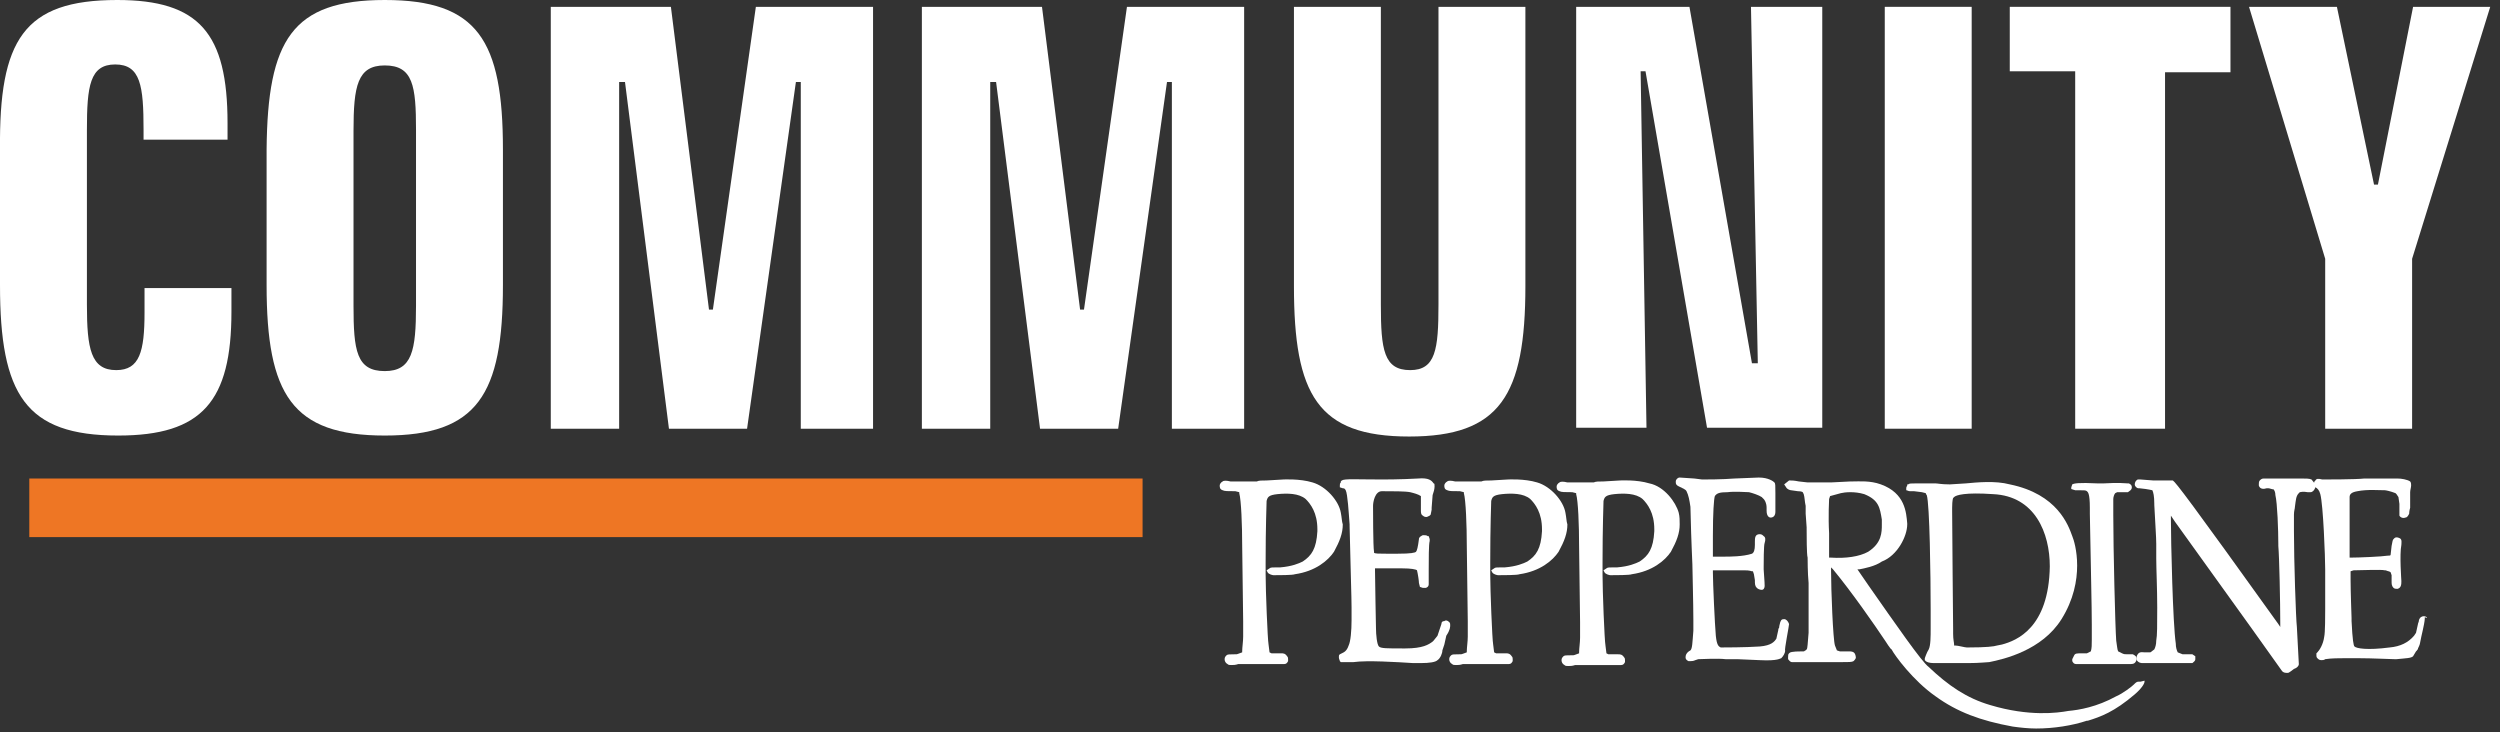 <?xml version="1.0" encoding="utf-8"?>
<!-- Generator: Adobe Illustrator 19.1.0, SVG Export Plug-In . SVG Version: 6.00 Build 0)  -->
<svg version="1.1" id="Layer_1" xmlns="http://www.w3.org/2000/svg" xmlns:xlink="http://www.w3.org/1999/xlink" x="0px" y="0px"
	 viewBox="0 0 256 75" enable-background="new 0 0 256 75" xml:space="preserve">
<rect x="0" y="0" width="256" height="75" fill="#333333" stroke="none"/>
<g id="PEPPERDINE__x28_fat_x29_">
	<g>
		<path fill="#FFFFFF" d="M236.7,49.1L236.7,49.1c-0.2-0.1-0.6-0.1-1-0.1l-3.9,0c-0.2,0-0.3,0.1-0.4,0.2c-0.1,0.1-0.1,0.3-0.1,0.5
			c0.1,0.4,0.5,0.4,0.8,0.3l0,0l0.1,0l0,0c0,0,0,0,0.1,0c0,0,0.1,0,0.4,0.1l0.1,0c0.1,0.1,0.2,0.3,0.2,0.6c0.2,0.8,0.3,3.6,0.3,5
			l0,0.2c0.1,1.1,0.2,5.8,0.2,8v0.3l-0.2-0.3c-9.1-12.7-10.5-14.5-10.8-14.7l0,0l-0.1,0c-0.2,0-0.9,0-1.9,0c0,0-1.3-0.1-1.3-0.1
			l-0.2,0l-0.1,0c-0.2,0.1-0.3,0.3-0.3,0.5c0,0.2,0.2,0.4,0.4,0.4c0,0,0.1,0,0.1,0h0c1,0.1,1.2,0.2,1.3,0.2l0,0
			c0.1,0.2,0.2,0.6,0.2,1.4l0,0.1c0.1,2,0.2,3.3,0.2,4l0,0.2l0,0.4c0,0.1,0,0.2,0,0.4c0,0.2,0,0.4,0,0.5h0c0,1,0.1,3.1,0.1,5
			c0,1.8,0,2.9-0.1,3.4c0,0.4-0.1,0.7-0.2,0.9l-0.4,0.3l-0.6,0c-0.2,0-0.5-0.1-0.7,0.2c-0.2,0.3-0.1,0.5-0.1,0.6
			c0.2,0.3,0.5,0.3,0.6,0.3c0,0,2,0,2.1,0l2.1,0c0.2,0,0.3,0,0.4,0l0.3,0l0.2,0c0.1-0.1,0.3-0.2,0.3-0.4l0-0.3l-0.3-0.2l-0.4,0
			c0,0-0.1,0-0.1,0l-0.1,0l-0.4,0l-0.5-0.2l0,0c-0.1-0.2-0.2-0.5-0.2-0.9c-0.3-2-0.5-10.5-0.5-12.8l0-0.3l0.4,0.6
			c6.7,9.3,10.7,14.9,10.9,15.2c0.1,0.2,0.3,0.3,0.5,0.3c0,0,0.1,0,0.1,0l0.1,0c0.1,0,0.6-0.4,0.6-0.4v0c0.3-0.1,0.5-0.3,0.5-0.5
			l-0.2-3.8c-0.1-0.8-0.3-6.8-0.3-9.8c0-0.9,0-1.5,0-1.7c0-0.4,0.1-0.6,0.1-0.8l0,0c0.1-0.7,0.1-1.1,0.4-1.4l0.1-0.1
			c0.4-0.1,0.7,0,0.8,0l0.2,0l0,0l0.1,0c0.2,0,0.4-0.2,0.5-0.5l0-0.1l0-0.2L236.7,49.1z"/>
		<path fill="#FFFFFF" d="M219.2,69.8l-0.2,0c-0.2,0-0.3,0.1-0.5,0.3c-0.2,0.2-1.1,0.9-1.8,1.2c-2,1.1-3.8,1.4-4.9,1.5
			c-1.1,0.2-4,0.6-8-0.6c-2.4-0.7-4.3-2-6.3-3.9c-0.7-0.5-3.4-4.4-6.2-8.4l-1.1-1.6l0.2,0c0.5-0.1,1.6-0.3,2.3-0.8
			c1.6-0.6,2.6-2.6,2.6-3.8l0-0.1c-0.1-1.1-0.2-3.1-2.7-4c-1.1-0.4-2.2-0.3-2.9-0.3v0l-0.2,0c0,0-1.9,0.1-2,0.1l-2,0
			c0,0-0.1,0-0.2,0l0,0l-0.2,0c0,0-0.9-0.1-0.9-0.1c-0.5-0.1-0.7-0.1-0.9-0.1l-0.1,0l-0.5,0.4l0.2,0.3c0.1,0.2,0.4,0.3,0.5,0.3
			l0.7,0.1c0.4,0,0.5,0.1,0.5,0.1l0.1,0.2c0.1,0.3,0.1,0.8,0.2,1.2l0,0.3l0,0.3c0,0.1,0,0.1,0,0.2l0.1,1.4c0,0,0,0.1,0,0.2
			c0,0.6,0,2.6,0.1,2.9c0,0.1,0,1.6,0.1,2.6c0,0.6,0,3,0,4.1c0,0,0,0.1,0,0.1l0,0.3l0,0.3c0,0.1,0,0.2,0,0.3
			c-0.1,1.1-0.1,1.6-0.2,1.7l-0.1,0.1c-0.1,0-0.1,0.1-0.2,0.1l-0.1,0c-1.2,0-1.3,0.1-1.4,0.2c-0.1,0.1-0.1,0.2-0.1,0.4
			c0,0.1,0,0.1,0,0.2c0.1,0.1,0.2,0.3,0.4,0.3l0.5,0c0,0,0.2,0,0.3,0l3.2,0c0,0,0.2,0,0.3,0c0,0,0.5,0,0.5,0c1.2,0,1.3,0,1.5-0.1
			c0.2-0.2,0.3-0.3,0.2-0.6c-0.1-0.4-0.4-0.4-0.8-0.4l-0.8,0l0,0l-0.3-0.1l-0.2-0.5c-0.2-0.6-0.4-5.7-0.4-7.7l0-0.3l0.2,0.2
			c1.9,2.3,4.2,5.6,5.4,7.4c0,0,0.5,0.8,0.6,0.8c0.3,0.6,2.2,3.2,4.5,4.8c2.2,1.6,4.6,2.5,7.9,3.1c0.7,0.1,1.6,0.2,2.4,0.2
			c1.8,0,3.7-0.3,5.2-0.8c0.1,0,0.1,0,0.1,0v0c1.3-0.4,2.7-0.9,4.8-2.7c0.7-0.6,1-1.1,1-1.3l0-0.1L219.2,69.8z M187.3,51.1l0.1-0.3
			l1.1-0.3c0.4-0.1,1.4-0.2,2.4,0.1c1.5,0.6,1.6,1.4,1.8,2.6l0,0.1l0,0.4c0,0.8,0,1.9-1.4,2.8c-0.9,0.5-2.3,0.7-3.8,0.6l0,0l-0.1,0
			l-0.1,0l0-0.1c0-0.6,0-1.4,0-2.4C187.2,52.9,187.3,51.1,187.3,51.1z"/>
		<path fill="#FFFFFF" d="M137.3,52.5c-0.2-1.2-1.5-2.7-2.9-3.1c-1.3-0.4-3-0.3-3-0.3c0,0-1.7,0.1-1.7,0.1c-0.5,0-0.8,0-1,0.1
			l-0.2,0l-0.3,0l-0.7,0l-0.4,0l-0.3,0l-0.8,0c-0.4-0.1-0.7-0.1-0.8,0c-0.2,0.1-0.3,0.3-0.3,0.4c0,0.2,0,0.4,0.3,0.5
			c0.2,0.1,0.5,0.1,1.3,0.1l0.4,0.1l0,0.1c0.2,0.7,0.3,3.3,0.3,5.4l0.1,7.7c0,0.9,0,1.1,0,1.1l0,0.5c0,0.5-0.1,1.1-0.1,1.5l0,0.1
			l0,0c-0.3,0.1-0.5,0.2-0.6,0.2l-0.2,0c-0.5,0-0.7,0-0.8,0.1c-0.1,0.1-0.2,0.2-0.2,0.4c0,0.2,0.1,0.4,0.3,0.5
			c0.1,0.1,0.2,0.1,0.4,0.1c0.2,0,0.4,0,0.7-0.1l0,0l1.7,0l3,0c0.2,0,0.3-0.1,0.4-0.3c0-0.1,0-0.1,0-0.2c0-0.1,0-0.2-0.1-0.3
			c-0.2-0.3-0.4-0.3-0.6-0.3c0,0-0.7,0-0.7,0l-0.3,0l-0.2-0.1l-0.1-0.8c-0.1-0.5-0.3-5.6-0.3-7.2l0-0.4l0,0l0-0.8
			c0-3.7,0.1-6.1,0.1-6.3c0.1-0.4,0.2-0.6,1.1-0.7h0c1-0.1,2.2-0.1,2.9,0.5c0.5,0.5,1.2,1.4,1.2,3.1c0,0.1,0,0.2,0,0.2
			c-0.1,1.8-0.6,2.5-1.5,3.1c-0.4,0.2-1.1,0.5-2.3,0.6c-0.1,0-0.3,0-0.4,0c-0.4,0-0.6,0-0.7,0.1l-0.3,0.2l0.1,0.2
			c0.1,0.2,0.5,0.3,0.6,0.3c0.5,0,2,0,2.2-0.1c2.1-0.3,3.4-1.4,4-2.3c0.6-1.1,0.9-1.9,0.9-2.8C137.4,53.4,137.4,53,137.3,52.5z"/>
		<path fill="#FFFFFF" d="M160.3,52.5c-0.2-1.2-1.5-2.7-2.9-3.1c-1.3-0.4-3-0.3-3-0.3c0,0-1.7,0.1-1.7,0.1c-0.5,0-0.8,0-1,0.1
			l-0.2,0l-0.4,0l-0.7,0l-0.3,0l-0.3,0l-0.8,0c-0.4-0.1-0.7-0.1-0.8,0c-0.2,0.1-0.3,0.3-0.3,0.4c0,0.2,0,0.4,0.3,0.5
			c0.2,0.1,0.5,0.1,1.3,0.1l0.4,0.1l0,0.1c0.2,0.7,0.3,3.3,0.3,5.4l0.1,7.7c0,0.9,0,1.1,0,1.1l0,0.5c0,0.5-0.1,1.1-0.1,1.5l0,0.1
			l0,0c-0.3,0.1-0.5,0.2-0.6,0.2l-0.2,0c-0.5,0-0.7,0-0.8,0.1c-0.1,0.1-0.2,0.2-0.2,0.4c0,0.2,0.1,0.4,0.3,0.5
			c0.1,0.1,0.2,0.1,0.4,0.1c0.2,0,0.4,0,0.7-0.1l0,0l1.7,0l3,0c0.2,0,0.3-0.1,0.4-0.3c0-0.1,0-0.1,0-0.2c0-0.1,0-0.2-0.1-0.3
			c-0.2-0.3-0.4-0.3-0.6-0.3c0,0-0.7,0-0.7,0l-0.3,0l-0.2-0.1l-0.1-0.8c-0.1-0.5-0.3-5.6-0.3-7.2l0-0.4l0-0.3l0-0.5
			c0-3.7,0.1-6.1,0.1-6.3c0.1-0.4,0.2-0.6,1.1-0.7h0c1-0.1,2.2-0.1,2.9,0.5c0.5,0.5,1.2,1.4,1.2,3.1c0,0.1,0,0.2,0,0.2
			c-0.1,1.8-0.6,2.5-1.5,3.1c-0.4,0.2-1.1,0.5-2.3,0.6c-0.1,0-0.3,0-0.4,0c-0.4,0-0.6,0-0.7,0.1l-0.3,0.2l0.1,0.2
			c0.1,0.2,0.5,0.3,0.6,0.3c0.5,0,2,0,2.2-0.1c2.1-0.3,3.4-1.4,4-2.3c0.6-1.1,0.9-1.9,0.9-2.8C160.4,53.4,160.4,53,160.3,52.5z"/>
		<path fill="#FFFFFF" d="M168.9,49.5c-1.3-0.4-3-0.3-3-0.3c0,0-1.7,0.1-1.7,0.1c-0.5,0-0.8,0-1,0.1l-0.1,0l-0.5,0l-0.7,0l-0.3,0
			l-0.3,0l-0.8,0c-0.4-0.1-0.7-0.1-0.8,0c-0.2,0.1-0.3,0.3-0.3,0.4c0,0.2,0,0.4,0.3,0.5c0.2,0.1,0.5,0.1,1.3,0.1l0.4,0.1l0,0.1
			c0.2,0.7,0.3,3.1,0.3,5.4l0.1,7.7c0,0.9,0,1.1,0,1.1l0,0.5c0,0.5-0.1,1.1-0.1,1.5l0,0.1l0,0c-0.3,0.1-0.5,0.2-0.6,0.2l-0.2,0
			c-0.5,0-0.7,0-0.8,0.1c-0.1,0.1-0.2,0.2-0.2,0.4c0,0.2,0.1,0.4,0.3,0.5c0.1,0.1,0.2,0.1,0.4,0.1c0.2,0,0.4,0,0.7-0.1l0,0l1.7,0
			l3,0c0.2,0,0.3-0.1,0.4-0.3c0-0.1,0-0.1,0-0.2c0-0.1,0-0.2-0.1-0.3c-0.2-0.3-0.4-0.3-0.6-0.3c0,0-0.7,0-0.7,0l-0.3,0l-0.2-0.1
			l-0.1-0.8c-0.1-0.5-0.3-5.6-0.3-7.2l0-0.5l0,0l0-0.8c0-3.6,0.1-6.1,0.1-6.3c0.1-0.4,0.2-0.6,1.1-0.7h0c1-0.1,2.2-0.1,2.9,0.5
			c0.5,0.5,1.2,1.4,1.2,3.1c0,0.1,0,0.2,0,0.2c-0.1,1.8-0.6,2.5-1.5,3.1c-0.4,0.2-1.1,0.5-2.3,0.6c-0.1,0-0.3,0-0.4,0
			c-0.4,0-0.6,0-0.7,0.1l-0.3,0.2l0.1,0.2c0.1,0.2,0.5,0.3,0.6,0.3c0.5,0,2,0,2.2-0.1c2.1-0.3,3.4-1.4,4-2.3
			c0.6-1.1,0.9-1.9,0.9-2.8c0-0.4,0-0.8-0.1-1.2C171.6,51.4,170.4,49.8,168.9,49.5z"/>
		<path fill="#FFFFFF" d="M248.2,63.1L248.2,63.1c-0.2,0-0.4,0.1-0.5,0.4c0,0.2-0.1,0.3-0.1,0.4l0,0l-0.2,0.9l0,0l-0.2,0.3
			c-0.6,0.7-1.4,1.1-2.5,1.2c-2.3,0.3-3.4,0.1-3.6-0.1l0,0c-0.1-0.1-0.2-0.6-0.3-2.6c0-0.1,0-0.2,0-0.3l0,0c0-0.1-0.1-2.7-0.1-3.9
			l0-0.3l0-0.3c0-0.1,0-0.1,0-0.1l0-0.1l0-0.1l0.3-0.1c0.7,0,2.9-0.1,3.2,0l0.1,0c0.2,0.1,0.4,0.1,0.5,0.2l0.1,0.3l0,0
			c0,0,0,0.5,0,0.6c0,0.3,0,0.5,0.2,0.7c0.1,0.1,0.3,0.1,0.4,0.1c0.4-0.1,0.4-0.5,0.4-0.8c0-0.1-0.2-2.7,0-3.7
			c0-0.2,0.1-0.6-0.2-0.7c-0.2-0.1-0.4-0.1-0.5,0l-0.1,0.1c-0.1,0.1-0.1,0.2-0.2,0.7l-0.1,0.9l0,0c0,0.1-0.1,0.1-0.3,0.1
			c-0.6,0.1-3,0.2-3.8,0.2l-0.1,0l0-0.1c0-0.4,0-1.2,0-2.3c0-1.1,0-2.3,0-3l0,0l0-0.6c0-0.1,0-0.1,0-0.2c0-0.3,0.2-0.5,0.8-0.6
			c1-0.2,2.2-0.1,2.8-0.1c0.1,0,0.6,0.1,1.1,0.3l0,0c0,0,0.1,0.1,0.1,0.1l0.2,0.3l0.1,0.7c0,0,0,0.1,0,0.2l0,0.2c0,0,0,0.1,0,0.3
			l0,0.3l0,0.1l0,0.1c0.1,0.2,0.4,0.3,0.6,0.2c0.2,0,0.3-0.2,0.4-0.4c0,0,0-0.3,0.1-0.6l0-0.3l0-0.5c0-0.1,0-0.2,0-0.4l0-0.4
			c0-0.2,0.1-0.5,0.1-0.7c0-0.1,0-0.3-0.1-0.4c-0.3-0.2-0.9-0.3-1.3-0.3c-0.6,0-2.6,0-3.4,0c-0.8,0.1-4,0.1-4.3,0.1
			c-0.4-0.1-0.6-0.1-0.7,0.1l-0.1,0.1v0c0,0.1-0.1,0.2-0.1,0.3l0,0.1l0.2,0.2l0,0c0.2,0.1,0.4,0.3,0.5,0.7c0.3,1.1,0.5,6.5,0.5,7.7
			c0,0,0,1.3,0,1.4c0,1,0,2,0,2.7c0,0.6,0,2.4-0.1,2.8c-0.1,0.8-0.5,1.4-0.7,1.6l0,0l-0.1,0.1c0,0,0,0.1,0,0.2c0,0.1,0,0.2,0.1,0.3
			c0.1,0.1,0.2,0.2,0.4,0.2c0.1,0,0.3,0,0.4-0.1c0.6-0.1,1.5-0.1,2-0.1l1.4,0c1.4,0,3.3,0.1,3.7,0.1l0.2,0c1-0.1,1.5-0.1,1.7-0.3
			l0.3-0.5l0.1-0.1c0,0,0-0.1,0.1-0.1l0-0.1c0,0,0.2-0.4,0.2-0.5c0-0.1,0.3-1.4,0.3-1.4c0.2-0.9,0.2-1.1,0.2-1.3
			C248.7,63.4,248.5,63.1,248.2,63.1z"/>
		<path fill="#FFFFFF" d="M148.5,64c0-0.1,0-0.2-0.1-0.3c-0.2-0.2-0.4-0.2-0.5-0.1c-0.2,0-0.3,0.1-0.3,0.3l-0.1,0.3l-0.3,0.9
			l-0.4,0.5l-0.1,0.1c-0.4,0.3-1,0.7-2.8,0.7l-0.2,0c-1.7,0-2.3,0-2.5-0.2c-0.2-0.2-0.3-1.2-0.3-1.9c0-0.4-0.1-4.7-0.1-5.9l0-0.2
			c0.7,0,2.8,0,2.8,0c0.9,0,1.4,0.1,1.5,0.2l0,0l0,0c0.1,0.4,0.2,1.1,0.2,1.3l0.1,0.4l0.3,0.1l0.3,0c0.3-0.1,0.3-0.3,0.3-0.4h0
			c0,0,0,0,0,0c0-0.2,0-0.4,0-0.5l0-0.2c0,0,0-0.1,0-0.1l0-0.6c0-1.1,0-2.7,0.1-3l0,0l0,0c0,0,0,0,0-0.1l0-0.1l-0.1-0.3l-0.1,0
			c-0.1-0.1-0.3-0.1-0.5-0.1c-0.2,0.1-0.4,0.2-0.4,0.4c-0.1,0.8-0.2,1.2-0.3,1.3l0,0l0,0c-0.1,0.1-0.5,0.2-1.9,0.2l-1.1,0
			c-0.8,0-1.2,0-1.3-0.1l0-0.1c-0.1-0.5-0.1-4.5-0.1-4.7c0-0.4,0.2-1.5,0.9-1.5c1.1,0,2.4,0,2.9,0.1c0.4,0.1,0.8,0.2,1.1,0.4l0,0
			c0,0.1,0,0.3,0,0.3l0,0.9l0,0.2c0,0.3,0,0.5,0.2,0.6c0.1,0.1,0.3,0.2,0.5,0.1l0.2-0.1l0.1-0.1l0.1-0.5c0-0.1,0-0.2,0-0.2s0,0,0,0
			l0.1-1.3c0.1-0.3,0.2-0.6,0.2-0.9c0-0.2,0-0.3-0.1-0.3c-0.2-0.3-0.5-0.6-1.6-0.5c-1.7,0.1-3.6,0.1-3.6,0.1c-2.7,0-3.9-0.1-4.2,0.1
			l-0.1,0.1l0,0.1c-0.1,0.1-0.1,0.2-0.1,0.3c0,0,0,0.1,0,0.1l0,0.1l0.3,0.1c0.1,0,0.2,0,0.3,0.2c0.2,0.4,0.3,2.2,0.4,3.5l0,0.2
			c0.1,4.5,0.2,7.3,0.2,8.3c0,0.2,0,0.3,0,0.4l0.1,0h-0.1l0,0.1l0,0c0,0.1,0,0.2,0,0.3l0,0.1c0,0,0,0.1,0,0.2l0,0.2
			c0,1.1-0.1,2.2-0.3,2.6c-0.2,0.6-0.5,0.7-0.7,0.8l-0.2,0.1c-0.1,0.1-0.1,0.1-0.1,0.3c0,0.2,0.1,0.3,0.1,0.4l0.1,0.1l1.3,0
			c1.4-0.2,4.5,0,6.1,0.1c0.3,0,0.6,0,0.8,0c0.9,0,1.5-0.1,1.7-0.3c0.3-0.2,0.5-0.7,0.5-1l0.2-0.6c0,0,0.2-0.9,0.2-0.9
			C148.5,64.5,148.5,64.2,148.5,64z M146.5,53L146.5,53L146.5,53L146.5,53z"/>
		<path fill="#FFFFFF" d="M183.2,63.9L183.2,63.9c-0.1-0.3-0.3-0.5-0.5-0.5c-0.1,0-0.2,0-0.3,0.1l-0.1,0.2l-0.1,0.4
			c0,0.1,0,0.2-0.1,0.3l0,0.1l-0.2,0.9l0,0c-0.2,0.3-0.5,0.7-1.7,0.8c-1.5,0.1-3.7,0.1-4,0.1c-0.2-0.1-0.4-0.2-0.5-1.2
			c-0.1-1.1-0.3-5.4-0.3-6.5l0-0.2l3.1,0l0.1,0c0.2,0,0.5,0,0.8,0.1l0.1,0l0.1,0.3l0.1,0.6c0,0.4,0,0.6,0.2,0.8
			c0.1,0.1,0.3,0.2,0.5,0.2c0.2,0,0.3-0.2,0.3-0.4c0-0.1,0-0.4-0.1-1.7l0-0.2c0-0.4,0-2.3,0.1-2.5c0.1-0.3,0.1-0.6-0.1-0.7
			c-0.1-0.1-0.2-0.2-0.4-0.2c-0.5,0-0.5,0.4-0.5,0.8l0,0.3c0,0.5-0.1,0.8-0.3,0.9c-0.9,0.3-2.3,0.3-2.8,0.3l-0.3,0l-0.9,0l0-0.2
			c0-0.1,0-0.1,0-0.2c0-0.1,0-0.2,0-0.3c0-0.5,0-1,0-1.4c0-2.4,0.1-3.8,0.2-4.1c0.2-0.3,0.5-0.4,1.3-0.4c0.8-0.1,1.8,0,2.2,0
			c0.4,0.1,1,0.3,1.3,0.5l0.1,0.1c0,0,0.1,0.1,0.1,0.1c0.1,0.1,0.3,0.4,0.3,0.9c0,0.1,0,0.1,0,0.2c0,0,0,0.1,0,0.1
			c0,0.6,0.3,0.7,0.4,0.7c0.3,0,0.5-0.2,0.5-0.6l0-1.6l0-0.3v0c0-0.8,0-1-0.1-1.1c-0.1-0.1-0.6-0.5-1.6-0.5c0,0-2.4,0.1-2.5,0.1
			c-1.2,0.1-3,0.1-3.3,0.1l-0.8-0.1c0,0-1.4-0.1-1.5-0.1c-0.2,0-0.4,0.2-0.4,0.4l0,0.1c0,0.2,0.1,0.3,0.3,0.4
			c0.4,0.2,0.7,0.3,0.8,0.5c0.2,0.4,0.3,0.9,0.4,1.6c0.1,4.3,0.2,5.5,0.2,5.9l0,0c0,0.4,0.1,4,0.1,5.7c0,0.4,0,0.7,0,0.9l0,0.2
			c-0.1,1.2-0.1,1.8-0.3,2l0,0c-0.4,0.2-0.5,0.5-0.5,0.7c0,0.2,0.1,0.3,0.3,0.4c0.1,0,0.1,0,0.2,0c0.1,0,0.3,0,0.5-0.1l0.3-0.1
			c0.3,0,2-0.1,2.8,0c0,0,1,0,1.2,0l0,0c0,0,2.3,0.1,2.3,0.1c1.9,0.1,2.1-0.2,2.2-0.2c0.2-0.2,0.4-0.5,0.4-0.8
			C182.7,66.6,183.2,64.1,183.2,63.9L183.2,63.9z"/>
		<path fill="#FFFFFF" d="M212.5,50.2l0.3,0c0.6,0,0.8,0,0.9,0.1c0.1,0.1,0.3,0.2,0.3,1.7l0,0.6c0.1,5.6,0.2,9.5,0.2,11.4
			c0,0.7,0,1,0,1.2l0,0.3c0,0.5,0,0.9-0.1,1.2l-0.4,0.2l-0.5,0c-0.5,0-0.7,0-0.8,0.2l-0.2,0.4l0,0.1l0,0.1c0.1,0.2,0.2,0.3,0.4,0.3
			l0,0l0,0c0.2,0,0.8,0,0.8,0l0.8,0l4,0c0.3,0,0.5-0.1,0.6-0.5c0-0.3-0.2-0.4-0.4-0.5l-0.5,0c-0.3,0-0.4,0-0.6-0.1l-0.4-0.2l0,0
			c-0.1-0.2-0.1-0.5-0.2-1.1c-0.1-1.3-0.3-9.4-0.3-12.9c0-1.4,0-1.6,0-1.6c0-0.2,0.1-0.5,0.2-0.6l0.2-0.1c0.1,0,0.3,0,0.5,0l0.5,0
			l0.1,0c0.1-0.1,0.4-0.2,0.4-0.5c0-0.2-0.1-0.3-0.3-0.4l-0.1,0c-0.2,0-0.9-0.1-2.5,0l-0.2,0c0,0-0.4,0-0.4,0c-2-0.1-2.4,0-2.6,0.1
			l-0.1,0.3l0,0.2C212,50,212.1,50.1,212.5,50.2z M218.2,67.2L218.2,67.2L218.2,67.2L218.2,67.2z"/>
		<path fill="#FFFFFF" d="M195.6,50.3L195.6,50.3c0,0,0.4,0,0.4,0h0l0.8,0.1l0.4,0.1c0,0.1,0.1,0.2,0.1,0.2v0
			c0.3,0.9,0.4,8.3,0.4,11.7l0,1.4l0,0.5c0,0.9,0,1.8-0.2,2.2c-0.2,0.3-0.4,0.9-0.4,0.9l0,0.1l0,0.1l0.1,0.1
			c0.1,0.1,0.4,0.2,0.8,0.2c0.2,0,0.4,0,0.6,0l1.4,0c0,0,0.8,0,0.9,0l0.7,0c1.1,0,1.9-0.1,2.1-0.1c1.5-0.3,5.4-1.2,7.4-4.4
			c2.5-4,1.4-7.8,1.1-8.5c-0.4-1.1-1.5-4.3-6.4-5.3c-1.5-0.4-3.4-0.2-4.5-0.1l-1.6,0.1l-0.1,0c-0.8,0-1.2-0.1-1.4-0.1l0,0
			c0,0-0.9,0-1,0c0,0-0.6,0-0.7,0l-0.3,0c-0.5,0-0.7,0-0.8,0.1l-0.1,0l0,0.1c0,0.1-0.1,0.1-0.1,0.3l0,0.1l0,0.1
			C195.3,50.2,195.4,50.3,195.6,50.3z M199.9,52.4l0-0.4c0-0.8,0.1-1,0.1-1l0.1-0.1c0.2-0.2,1.1-0.5,4-0.3c4.3,0.2,5.8,4,5.8,7.4
			c-0.1,6.3-3.4,7.6-4.9,8l-0.5,0.1c-0.3,0.1-1.1,0.2-3,0.2l-0.1,0c-0.2,0-0.9-0.2-1.2-0.2l-0.1,0l0-0.1c0-0.2-0.1-0.5-0.1-1.1
			l0-0.5C200,63.4,199.9,54.7,199.9,52.4z"/>
	</g>
</g>
<rect x="3" y="49" fill="#EE7624" width="114" height="6"/>
<g id="COMMUNITY">
	<path fill="#FFFFFF" d="M23.3,14.3h-8.6v-1c0-4.5-0.3-6.7-2.9-6.7c-2.6,0-2.9,2.2-2.9,6.7v17.9c0,4.5,0.4,6.7,3,6.7
		c2.4,0,2.9-1.9,2.9-5.9v-2.5h8.9v2.4c0,9.2-3,12.7-11.6,12.7c-9.5,0-12.1-4.2-12.1-15.4V15.3C-0.1,4.1,2.4,0,12,0
		c8.4,0,11.3,3.4,11.3,12.6V14.3z"/>
	<path fill="#FFFFFF" d="M51.5,29.2c0,11.2-2.6,15.4-12.1,15.4c-9.5,0-12.1-4.2-12.1-15.4V15.3C27.4,4.1,29.9,0,39.4,0
		s12.1,4.1,12.1,15.3V29.2z M39.4,6.7c-2.8,0-3.2,2.1-3.2,6.7v17.9c0,4.6,0.3,6.7,3.2,6.7c2.8,0,3.2-2.1,3.2-6.7V13.3
		C42.6,8.8,42.3,6.7,39.4,6.7z"/>
	<path fill="#FFFFFF" d="M68.7,0.7l3.9,31H73l4.4-31h12v43.2H82V8.4h-0.5l-5,35.5h-8L64,8.4h-0.6v35.5h-7V0.7H68.7z"/>
	<path fill="#FFFFFF" d="M106.7,0.7l3.9,31h0.4l4.4-31h12v43.2H120V8.4h-0.5l-5,35.5h-8L102,8.4h-0.6v35.5h-7V0.7H106.7z"/>
	<path fill="#FFFFFF" d="M141.4,0.7v30.5c0,4.6,0.3,6.7,3,6.7c2.6,0,2.9-2.1,2.9-6.7V0.7h8.9v28.6c0,11.2-2.6,15.4-11.9,15.4
		c-9.4,0-11.8-4.3-11.8-15.4V0.7H141.4z"/>
	<path fill="#FFFFFF" d="M173,0.7l6.4,36.5h0.6l-0.7-36.5h7.3v43.1h-11.8l-6.3-36.5H168l0.6,36.5h-7.2V0.7H173z"/>
	<path fill="#FFFFFF" d="M201.9,0.7v43.2h-8.9V0.7H201.9z"/>
	<path fill="#FFFFFF" d="M228.4,0.7v6.7h-6.7v36.5h-9.2V7.3h-6.7V0.7H228.4z"/>
	<path fill="#FFFFFF" d="M239.3,0.7l3.8,18.2h0.4l3.6-18.2h7.9l-8,25.8v17.4h-8.9V26.5l-7.8-25.8H239.3z"/>
</g>
</svg>
